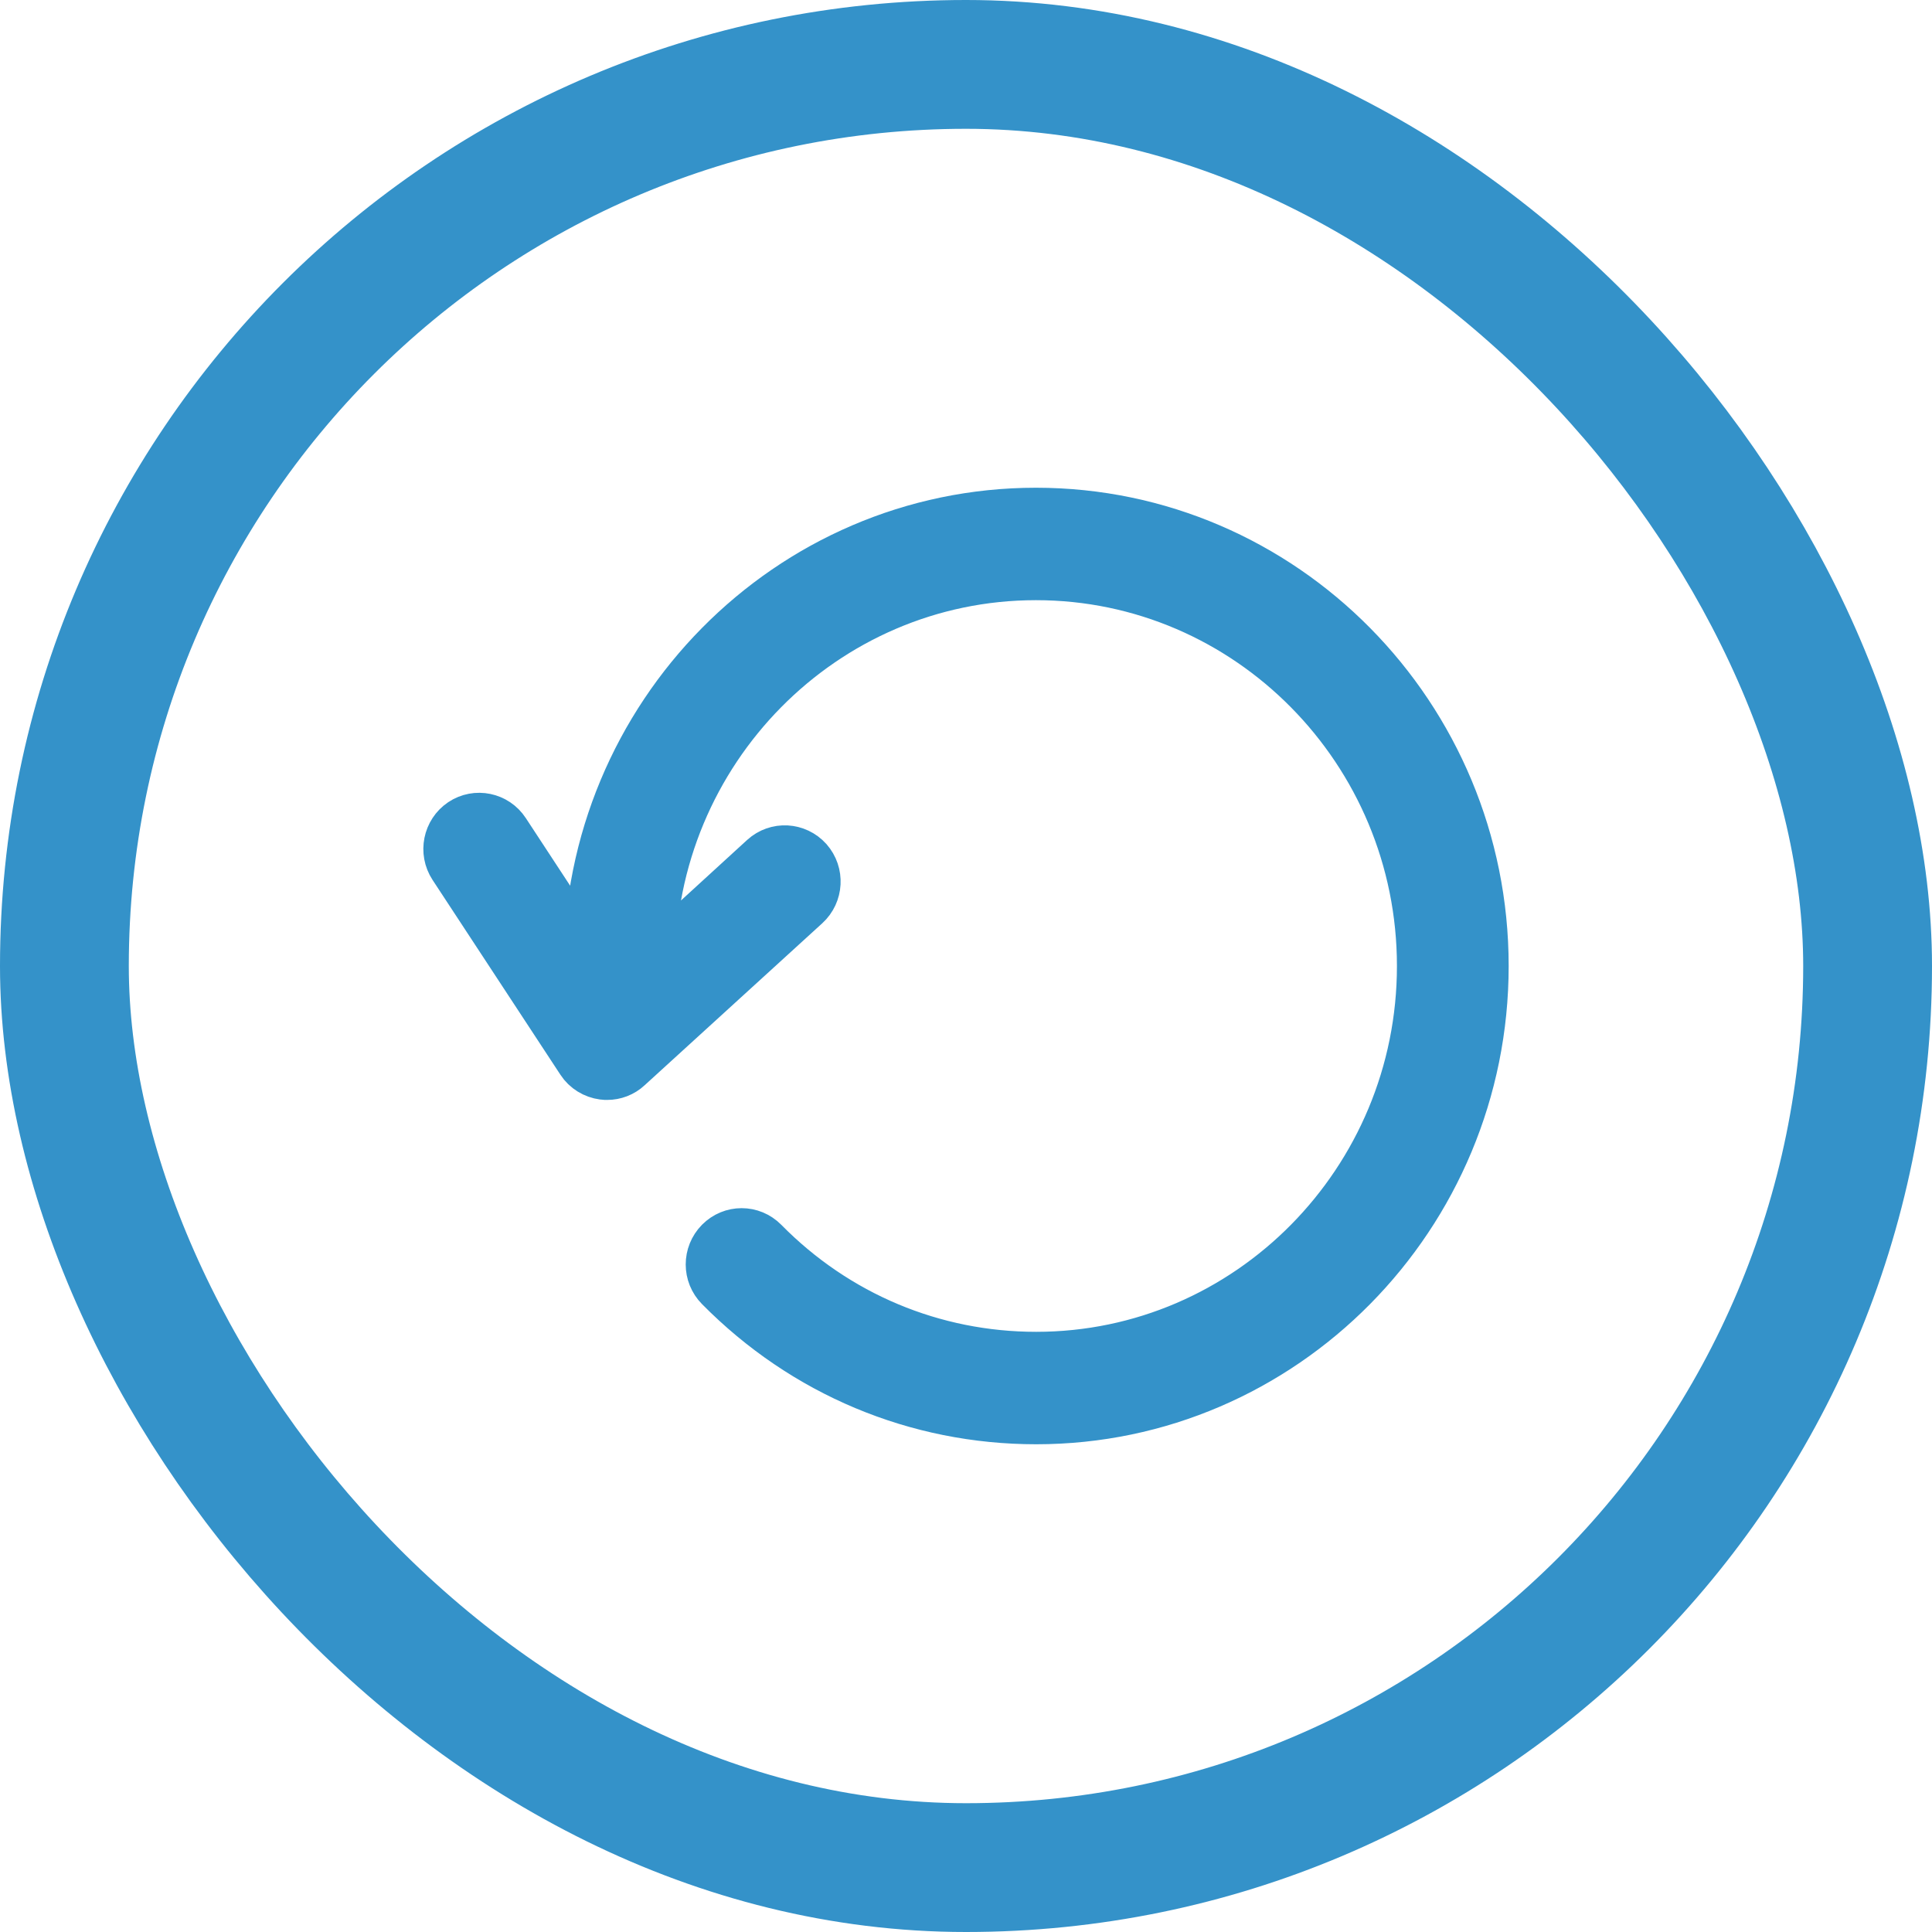 <?xml version="1.0" encoding="UTF-8"?>
<svg width="30px" height="30px" viewBox="0 0 30 30" version="1.1" xmlns="http://www.w3.org/2000/svg" xmlns:xlink="http://www.w3.org/1999/xlink">
    <title>Group 6</title>
    <g id="full-design" stroke="none" stroke-width="1" fill="none" fill-rule="evenodd">
        <g id="mockup-12" transform="translate(-1230, -87)" stroke="#3492C9">
            <g id="Group-13" transform="translate(991, 87)">
                <g id="Group-6" transform="translate(239, 0)">
                    <rect id="Rectangle" stroke-width="2" x="1" y="1" width="28" height="28" rx="14"></rect>
                    <path d="M16.086,8 C12.275,8 9.176,11.141 9.176,15 L9.176,15.023 L7.808,12.937 C7.674,12.732 7.4,12.675 7.197,12.811 C6.995,12.947 6.939,13.224 7.073,13.429 L9.059,16.455 C9.13,16.564 9.245,16.633 9.372,16.65 C9.392,16.653 9.408,16.653 9.428,16.653 C9.535,16.653 9.64,16.614 9.721,16.538 L12.481,14.021 C12.661,13.856 12.677,13.575 12.514,13.39 C12.35,13.208 12.073,13.191 11.89,13.357 L10.058,15.033 L10.058,15 C10.058,11.631 12.762,8.893 16.086,8.893 C19.411,8.893 22.118,11.631 22.118,15 C22.118,18.369 19.414,21.107 16.09,21.107 C14.48,21.107 12.964,20.472 11.828,19.318 C11.655,19.143 11.377,19.143 11.204,19.318 C11.031,19.494 11.031,19.775 11.204,19.95 C12.51,21.273 14.245,22 16.09,22 C19.898,22 23,18.862 23,15 C23,11.138 19.898,8 16.086,8 Z" id="Path" stroke-width="0.853" fill="#3492C9" fill-rule="nonzero"></path>
                </g>
            </g>
        </g>
    </g>
</svg>